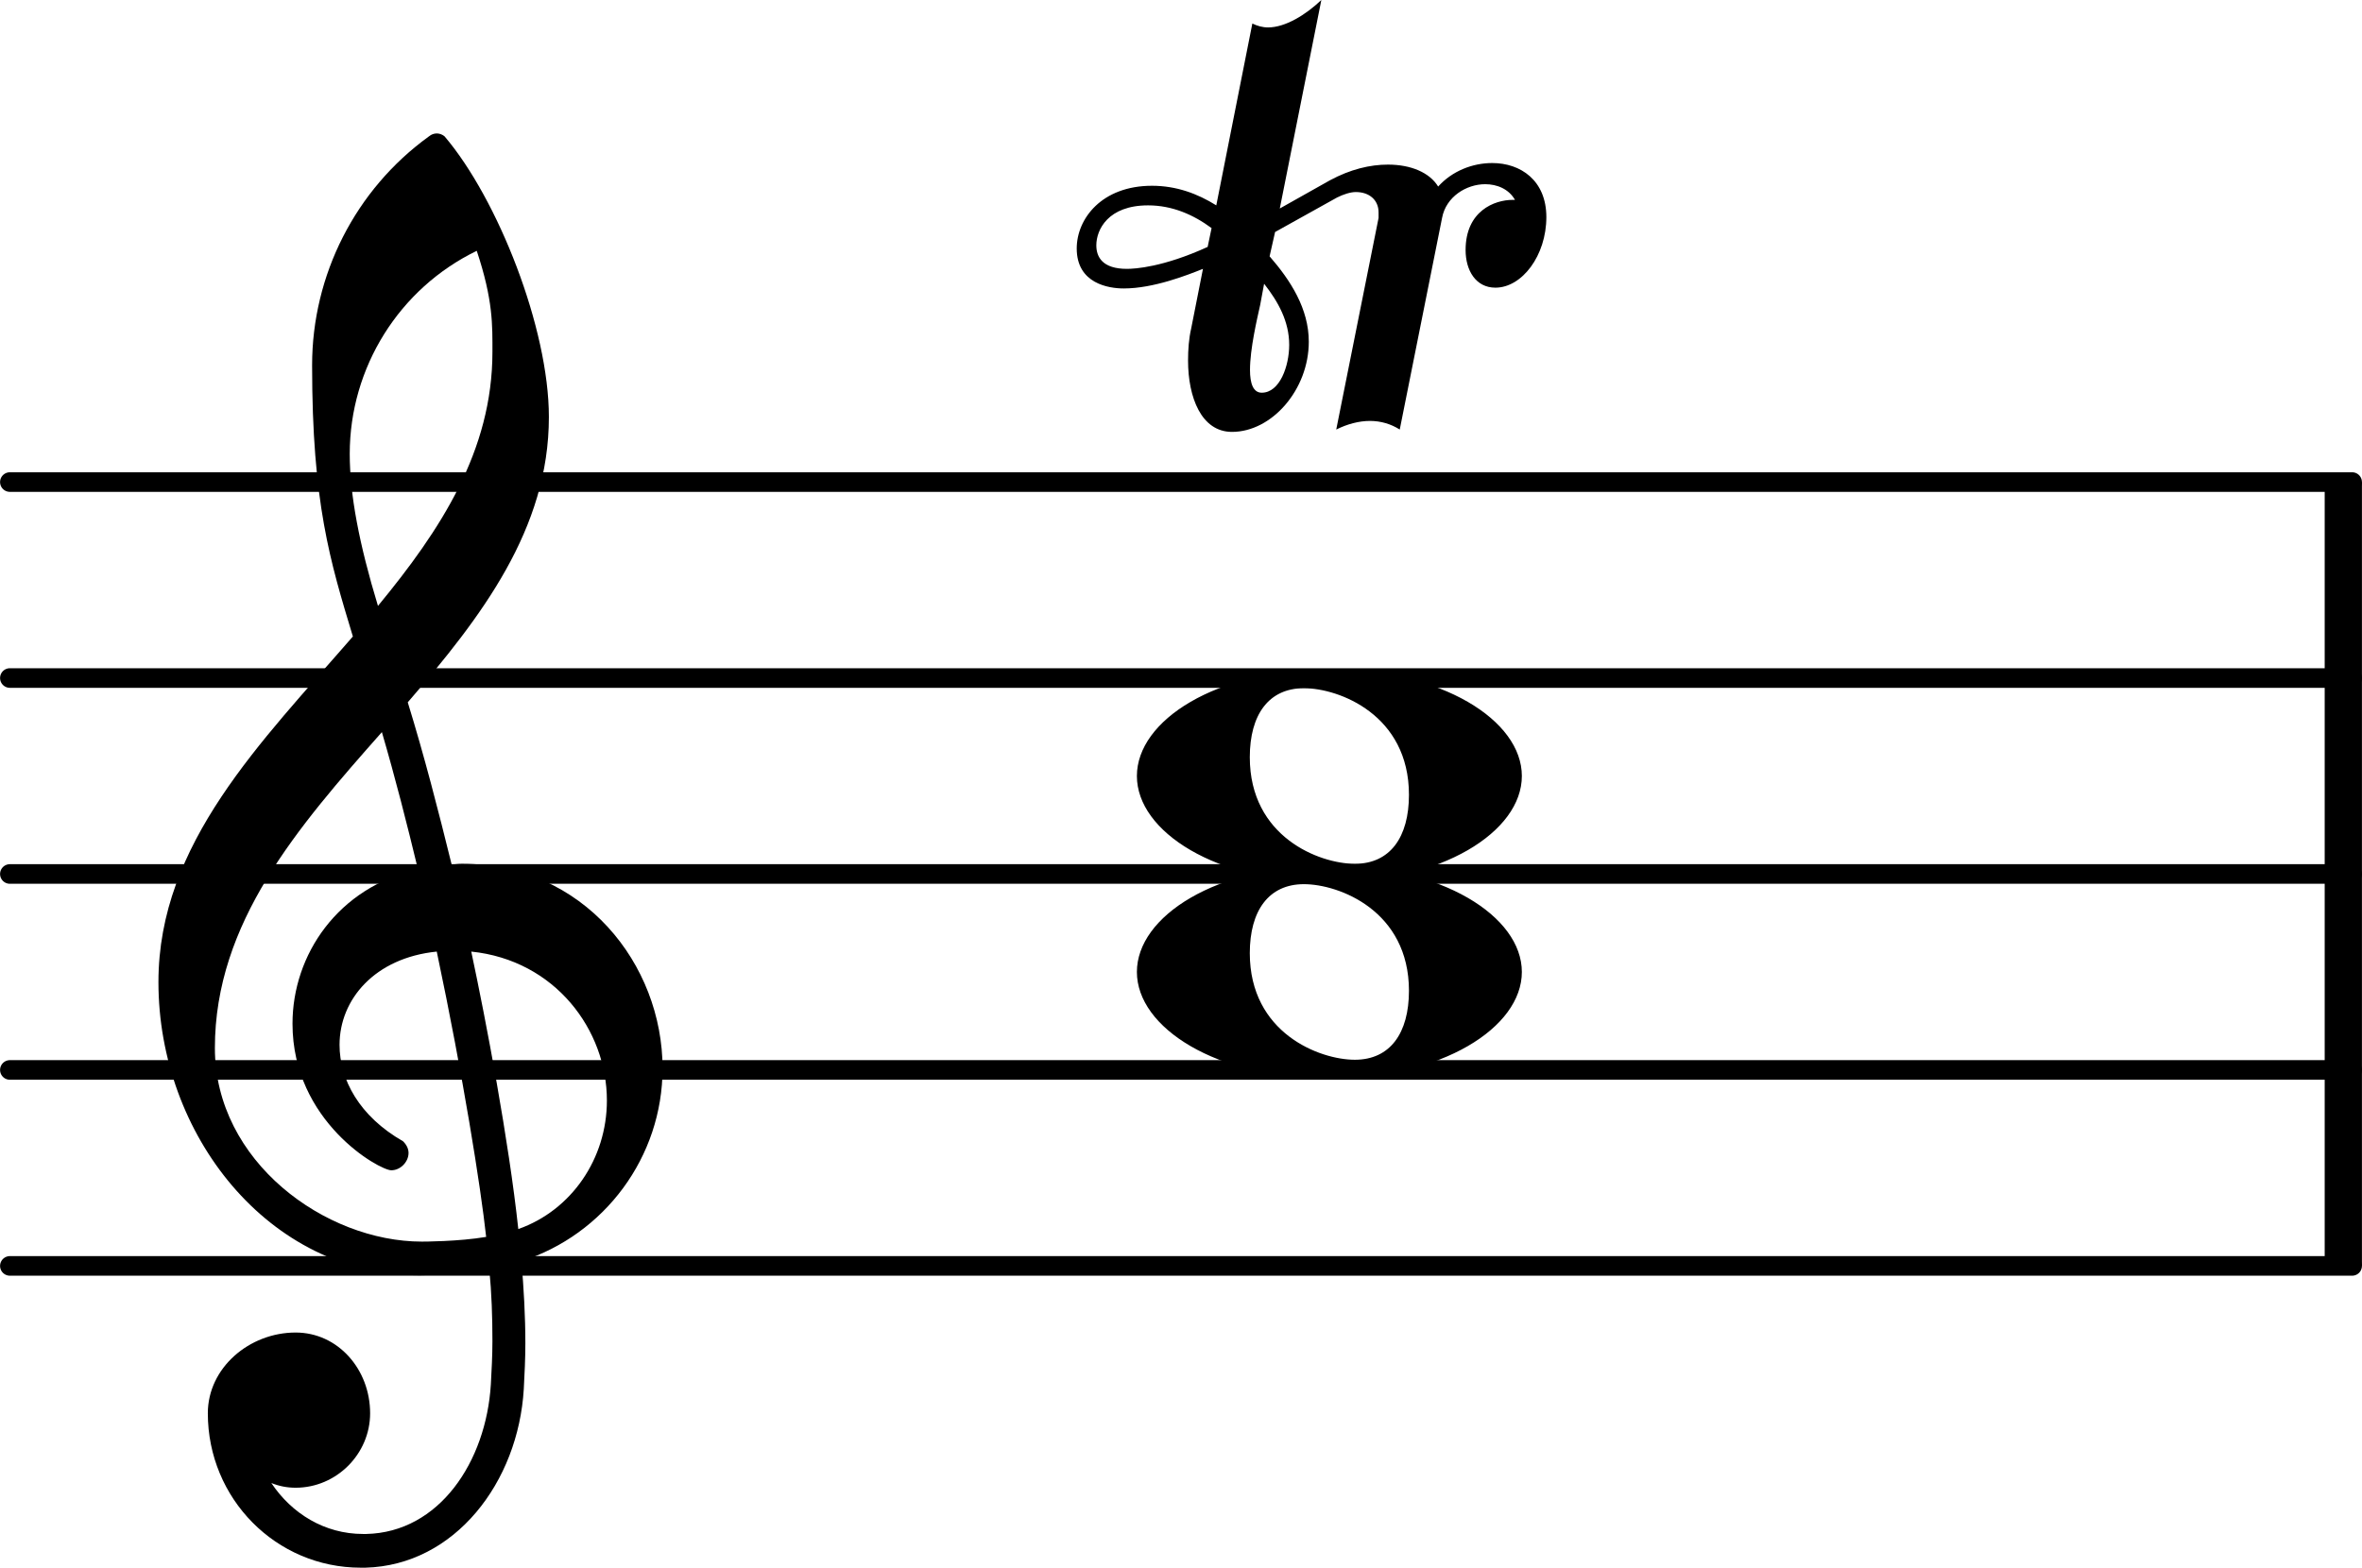 <?xml version="1.0" encoding="UTF-8" standalone="no"?>
<svg
   version="1.2"
   width="21.176mm"
   height="14.058mm"
   viewBox="0 0 12.05 8"
   id="svg44"
   xmlns="http://www.w3.org/2000/svg"
   xmlns:svg="http://www.w3.org/2000/svg">
  <defs
     id="defs48" />
  <style
     type="text/css"
     id="style2"><![CDATA[
tspan { white-space: pre; }
]]></style>
  <g
     transform="translate(0,6.46)"
     id="g6">
    <line
       stroke-linejoin="round"
       stroke-linecap="round"
       stroke-width="0.1"
       stroke="currentColor"
       x1="0.05"
       y1="0"
       x2="12"
       y2="0"
       id="line4" />
  </g>
  <g
     transform="translate(0,5.46)"
     id="g10">
    <line
       stroke-linejoin="round"
       stroke-linecap="round"
       stroke-width="0.1"
       stroke="currentColor"
       x1="0.05"
       y1="0"
       x2="12"
       y2="0"
       id="line8" />
  </g>
  <g
     transform="translate(0,4.46)"
     id="g14">
    <line
       stroke-linejoin="round"
       stroke-linecap="round"
       stroke-width="0.1"
       stroke="currentColor"
       x1="0.05"
       y1="0"
       x2="12"
       y2="0"
       id="line12" />
  </g>
  <g
     transform="translate(0,3.46)"
     id="g18">
    <line
       stroke-linejoin="round"
       stroke-linecap="round"
       stroke-width="0.1"
       stroke="currentColor"
       x1="0.05"
       y1="0"
       x2="12"
       y2="0"
       id="line16" />
  </g>
  <g
     transform="translate(0,2.46)"
     id="g22">
    <line
       stroke-linejoin="round"
       stroke-linecap="round"
       stroke-width="0.1"
       stroke="currentColor"
       x1="0.05"
       y1="0"
       x2="12"
       y2="0"
       id="line20" />
  </g>
  <g
     transform="translate(11.86,4.46)"
     id="g26">
    <rect
       x="0"
       y="-2"
       width="0.19"
       height="4"
       ry="0"
       fill="currentColor"
       id="rect24" />
  </g>
  <g
     transform="translate(5.8,4.96)"
     id="g30">
    <path
       transform="scale(0.004,-0.004)"
       d="m 213,112 c -45,0 -69,-34 -69,-88 0,-102 89,-136 134,-136 45,0 69,34 69,88 0,102 -89,136 -134,136 z m 32,24 C 389,136 491,71 491,0 491,-71 389,-136 245,-136 101,-136 0,-71 0,0 0,71 101,136 245,136 Z"
       fill="currentColor"
       id="path28" />
  </g>
  <g
     transform="translate(5.8,3.96)"
     id="g34">
    <path
       transform="scale(0.004,-0.004)"
       d="m 213,112 c -45,0 -69,-34 -69,-88 0,-102 89,-136 134,-136 45,0 69,34 69,88 0,102 -89,136 -134,136 z m 32,24 C 389,136 491,71 491,0 491,-71 389,-136 245,-136 101,-136 0,-71 0,0 0,71 101,136 245,136 Z"
       fill="currentColor"
       id="path32" />
  </g>
  <g
     transform="translate(0.8,5.46)"
     id="g38">
    <path
       transform="scale(0.004,-0.004)"
       d="m 266,-635 h -6 c -108,0 -195,88 -195,197 0,58 53,103 112,103 54,0 95,-47 95,-103 0,-52 -43,-95 -95,-95 -11,0 -21,2 -31,6 26,-39 68,-65 117,-65 h 4 z m 195,432 c 68,24 113,90 113,164 0,90 -66,179 -173,190 19,-89 48,-242 60,-354 z M 74,28 c 0,-145 141,-247 264,-247 1,0 47,0 82,6 -7,64 -29,203 -63,364 -79,-8 -124,-61 -124,-119 0,-44 25,-91 81,-123 5,-5 7,-10 7,-15 0,-11 -10,-22 -22,-22 -15,0 -126,62 -126,187 0,88 58,174 160,197 -14,58 -29,117 -46,175 C 180,310 74,188 74,28 Z m 176,525 c -29,96 -52,170 -52,346 0,115 55,224 149,292 6,5 14,5 20,0 68,-80 133,-245 133,-358 0,-143 -86,-255 -180,-364 21,-68 39,-138 56,-207 2,0 7,1 13,1 155,0 256,-128 256,-261 0,-113 -74,-212 -180,-246 3,-35 5,-70 5,-105 0,-19 -1,-39 -2,-58 -7,-119 -88,-225 -202,-228 l 1,43 c 93,2 153,92 159,191 1,18 2,37 2,55 0,31 -1,61 -4,92 -5,-1 -44,-8 -89,-8 C 142,-262 2,-82 2,112 2,289 133,418 250,553 Z m 178,363 c 0,34 1,66 -20,129 -99,-48 -162,-149 -162,-259 0,-52 12,-115 36,-194 80,97 146,198 146,324 z"
       fill="currentColor"
       id="path36" />
  </g>
  <g
     transform="translate(6.781,2.16)"
     id="g42">
    <path
       transform="scale(0.004,-0.004)"
       d="m -297,227 c 0,-15 8,-30 39,-30 10,0 46,2 103,28 l 5,24 c -23,17 -50,29 -81,29 -51,0 -66,-31 -66,-51 z M -26,104 c 0,-61 -47,-115 -98,-115 -39,0 -56,44 -56,91 0,14 1,28 4,41 l 15,76 c -20,-8 -63,-25 -101,-25 -19,0 -60,6 -60,51 0,38 32,80 96,80 31,0 58,-10 82,-25 l 46,232 c 6,-3 13,-5 20,-5 22,0 48,16 68,35 L -63,274 1,310 c 26,14 51,20 74,20 29,0 53,-10 64,-28 18,20 44,30 69,30 36,0 69,-22 69,-69 0,-49 -31,-90 -65,-90 -25,0 -38,22 -38,48 0,50 37,64 60,64 h 3 c -8,14 -23,20 -38,20 -24,0 -50,-16 -55,-43 L 90,-8 C 79,-1 66,3 52,3 38,3 23,-1 9,-8 l 54,270 v 7 c 0,16 -12,26 -29,26 -7,0 -16,-3 -24,-7 l -79,-44 -7,-31 c 27,-31 50,-67 50,-109 z M -86,39 c 23,0 35,34 35,61 0,30 -14,55 -32,78 l -5,-27 c -4,-18 -13,-56 -13,-83 0,-17 4,-29 15,-29 z"
       fill="currentColor"
       id="path40" />
  </g>
</svg>
